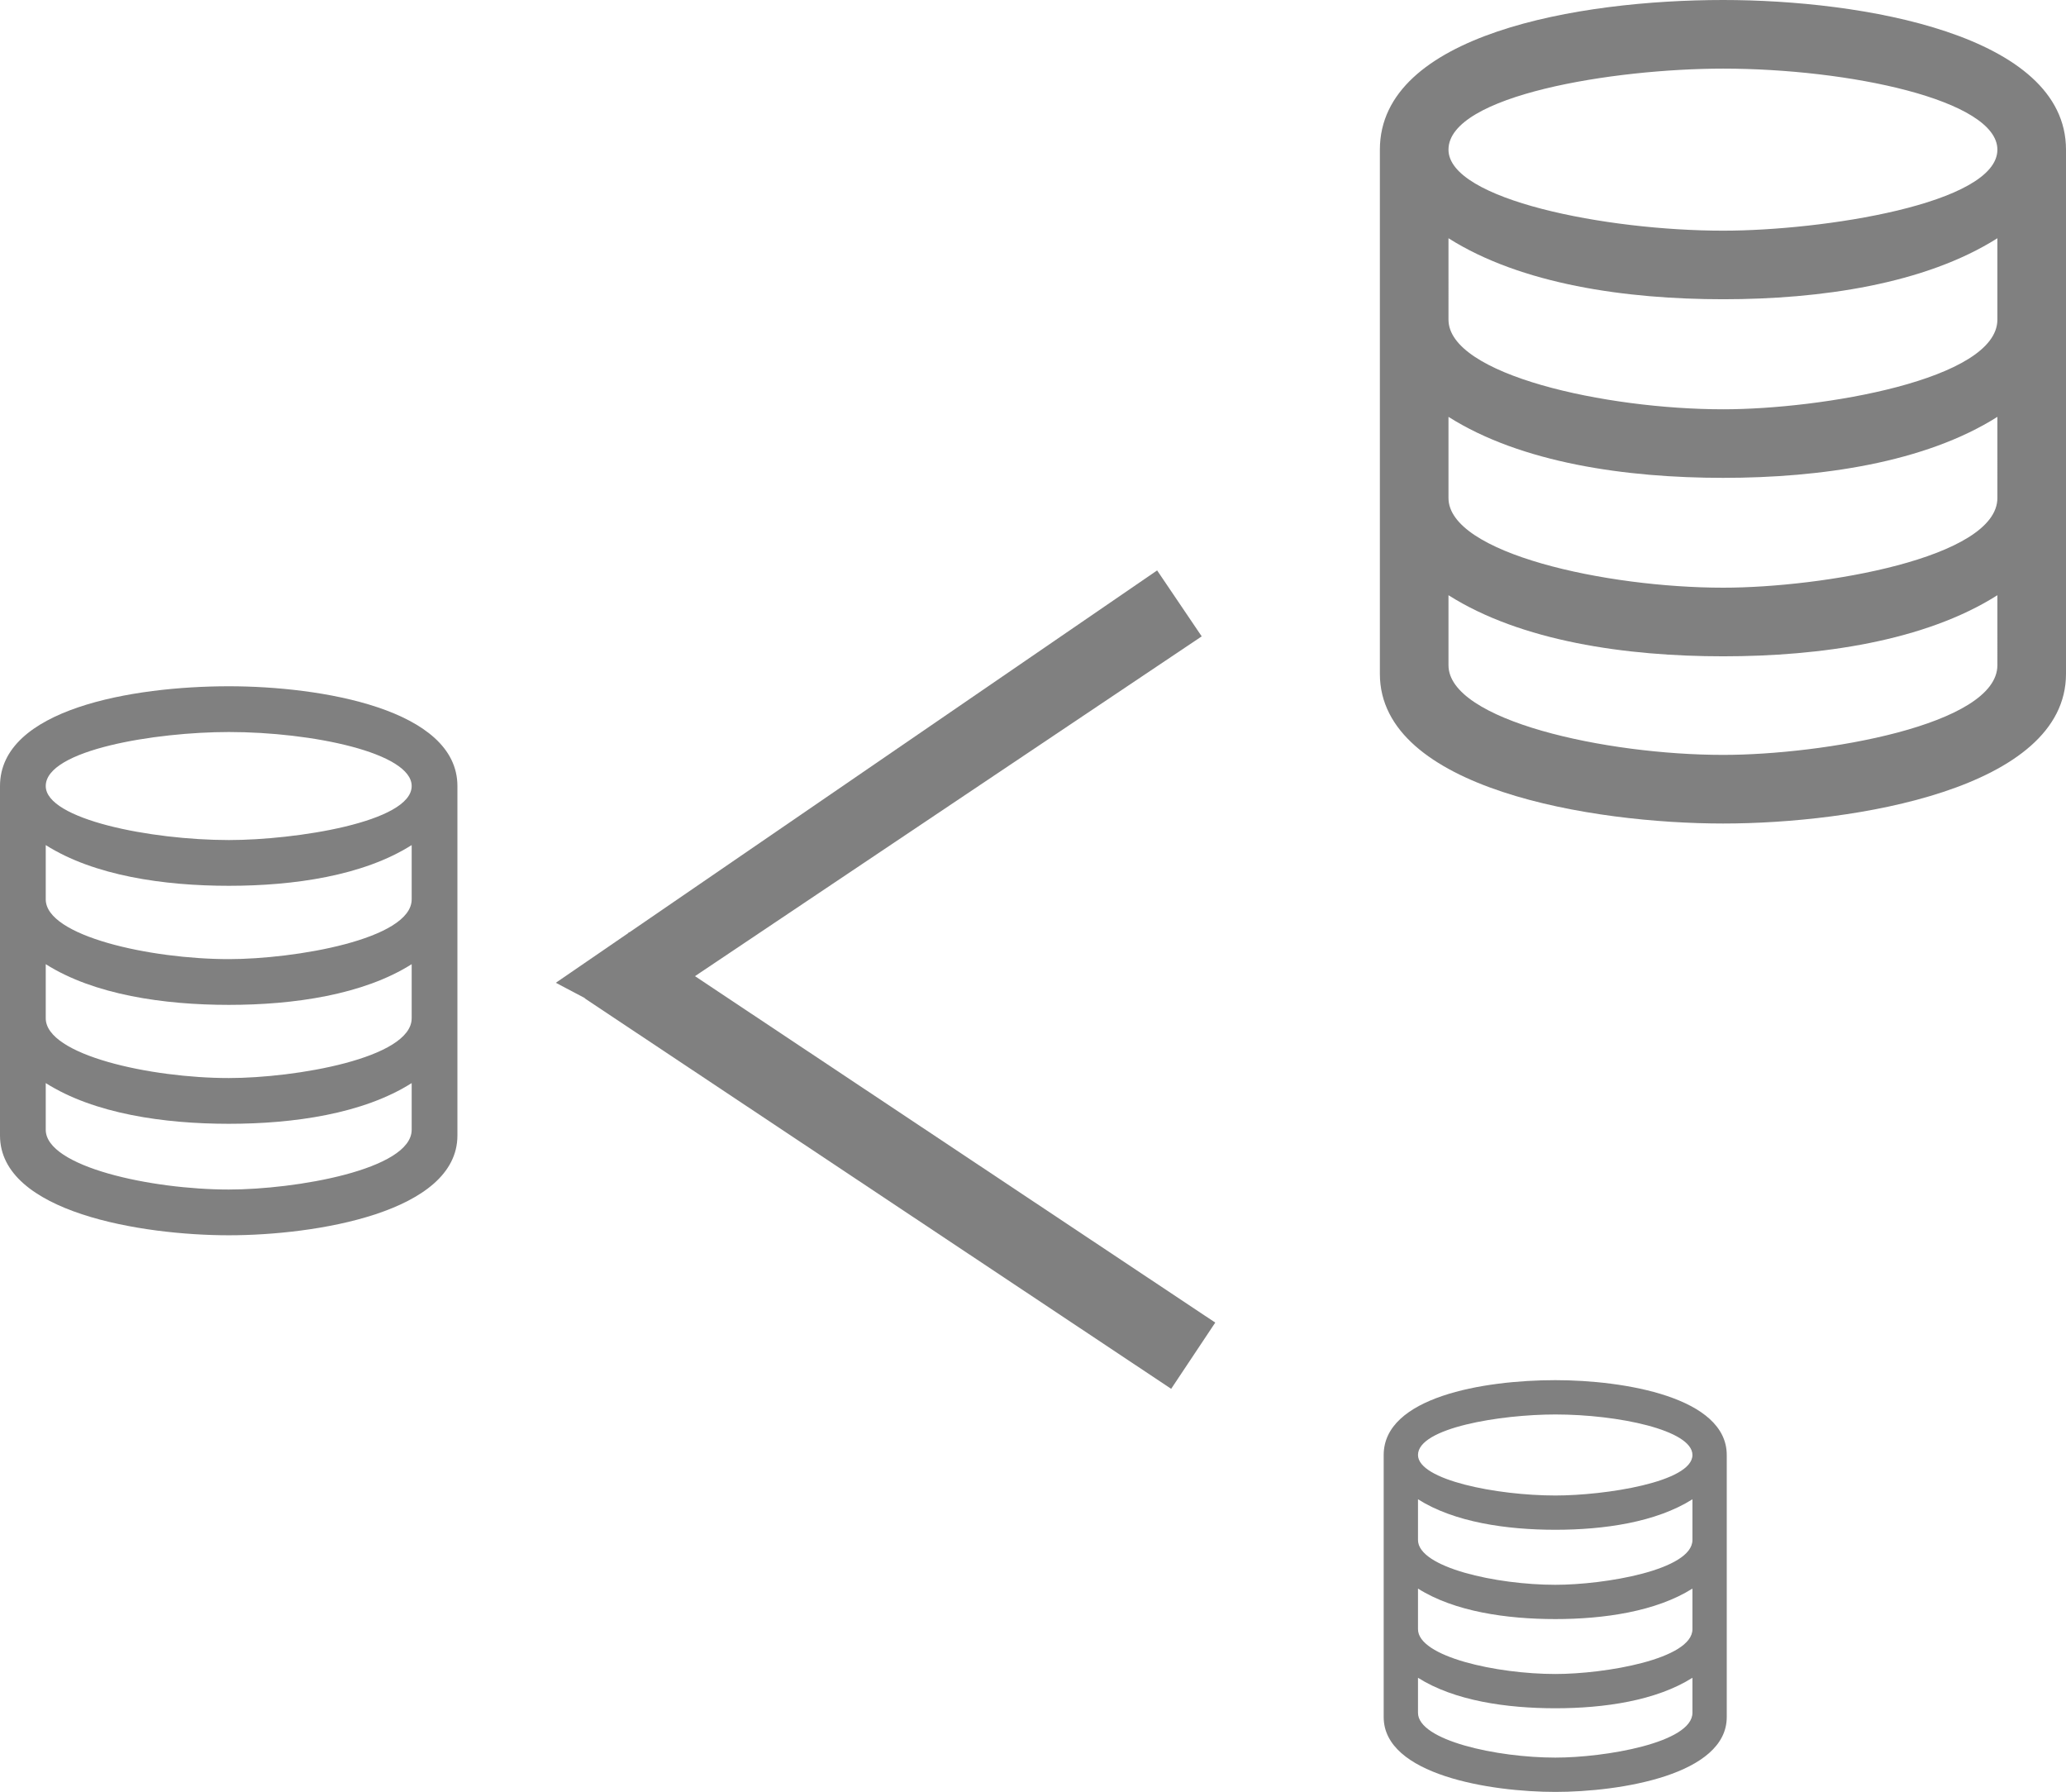 <svg xmlns="http://www.w3.org/2000/svg" viewBox="0 0 135.5 117.5"><g id="レイヤー_2" data-name="レイヤー 2"><g id="レイヤー_1-2" data-name="レイヤー 1"><path id="database-2" d="M15.012,45C8.674,45,0,46.5,0,51.542V74.458C0,79.5,9.314,81,15.012,81,20.686,81,30,79.5,30,74.458V51.542C30,46.5,21.053,45,15.012,45Zm0,3C20.47,48,27,49.363,27,51.542c0,2.372-7.657,3.542-11.988,3.542C9.894,55.084,3,53.726,3,51.542,3,49.166,10.219,48,15.012,48ZM27,74.079C27,76.705,19.343,78,15.012,78,9.894,78,3,76.5,3,74.079V71.02c3.176,2.013,7.756,2.67,12.012,2.67S23.826,73.033,27,71.02Zm0-7.31c0,2.627-7.657,3.921-11.988,3.921C9.894,70.69,3,69.186,3,66.769V63.223c3.174,2.011,7.756,2.669,12.012,2.669S23.833,65.229,27,63.223ZM15.012,62.892C9.872,62.892,3,61.383,3,58.972V55.414c3.176,2.013,7.756,2.67,12.012,2.67s8.814-.658,11.988-2.67v3.558C27,61.6,19.3,62.892,15.012,62.892Z" style="fill:gray"/><path id="database-2-2" data-name="database-2" d="M113.018,0C103.511,0,90.5,2.252,90.5,9.813V44.187C90.5,51.748,104.47,54,113.018,54c8.512,0,22.482-2.252,22.482-9.813V9.813C135.5,2.25,122.079,0,113.018,0Zm0,4.5C121.205,4.5,131,6.545,131,9.813c0,3.557-11.485,5.313-17.982,5.313C105.34,15.126,95,13.089,95,9.813,95,6.249,105.828,4.5,113.018,4.5ZM131,43.618c0,3.94-11.485,5.882-17.982,5.882C105.34,49.5,95,47.245,95,43.618V39.03c4.764,3.019,11.633,4.006,18.018,4.006,6.365,0,13.221-.987,17.982-4.006Zm0-10.964c0,3.939-11.485,5.882-17.982,5.882C105.34,38.536,95,36.279,95,32.654v-5.32c4.761,3.017,11.633,4,18.018,4s13.232-.993,17.982-4Zm-17.982-5.816c-7.71,0-18.018-2.264-18.018-5.88V15.622c4.764,3.019,11.633,4,18.018,4,6.365,0,13.221-.987,17.982-4v5.336C131,24.9,119.455,26.838,113.018,26.838Z" style="fill:gray"/><path id="database-2-3" data-name="database-2" d="M102.009,90.5c-4.753,0-11.259,1.126-11.259,4.906v17.188c0,3.78,6.985,4.906,11.259,4.906,4.256,0,11.241-1.126,11.241-4.906V95.406C113.25,91.625,106.54,90.5,102.009,90.5Zm0,2.25c4.093,0,8.991,1.022,8.991,2.656,0,1.779-5.743,2.657-8.991,2.657C98.17,98.063,93,97.045,93,95.406,93,93.624,98.414,92.75,102.009,92.75ZM111,112.309c0,1.97-5.743,2.941-8.991,2.941-3.839,0-9.009-1.127-9.009-2.941v-2.294c2.382,1.51,5.817,2,9.009,2s6.61-.493,8.991-2Zm0-5.482c0,1.97-5.743,2.941-8.991,2.941-3.839,0-9.009-1.129-9.009-2.941v-2.66c2.381,1.508,5.817,2,9.009,2s6.616-.5,8.991-2Zm-8.991-2.908c-3.855,0-9.009-1.132-9.009-2.94V98.311c2.382,1.509,5.817,2,9.009,2s6.61-.493,8.991-2v2.668C111,102.951,105.228,103.919,102.009,103.919Z" style="fill:gray"/><polygon points="45.58 64.009 78.815 41.728 75.891 37.404 41.271 61.14 41.245 61.123 41.201 61.188 36.454 64.443 38.363 65.451 38.353 65.467 76.812 91.068 79.704 86.725 45.58 64.009" style="fill:gray"/></g></g></svg>